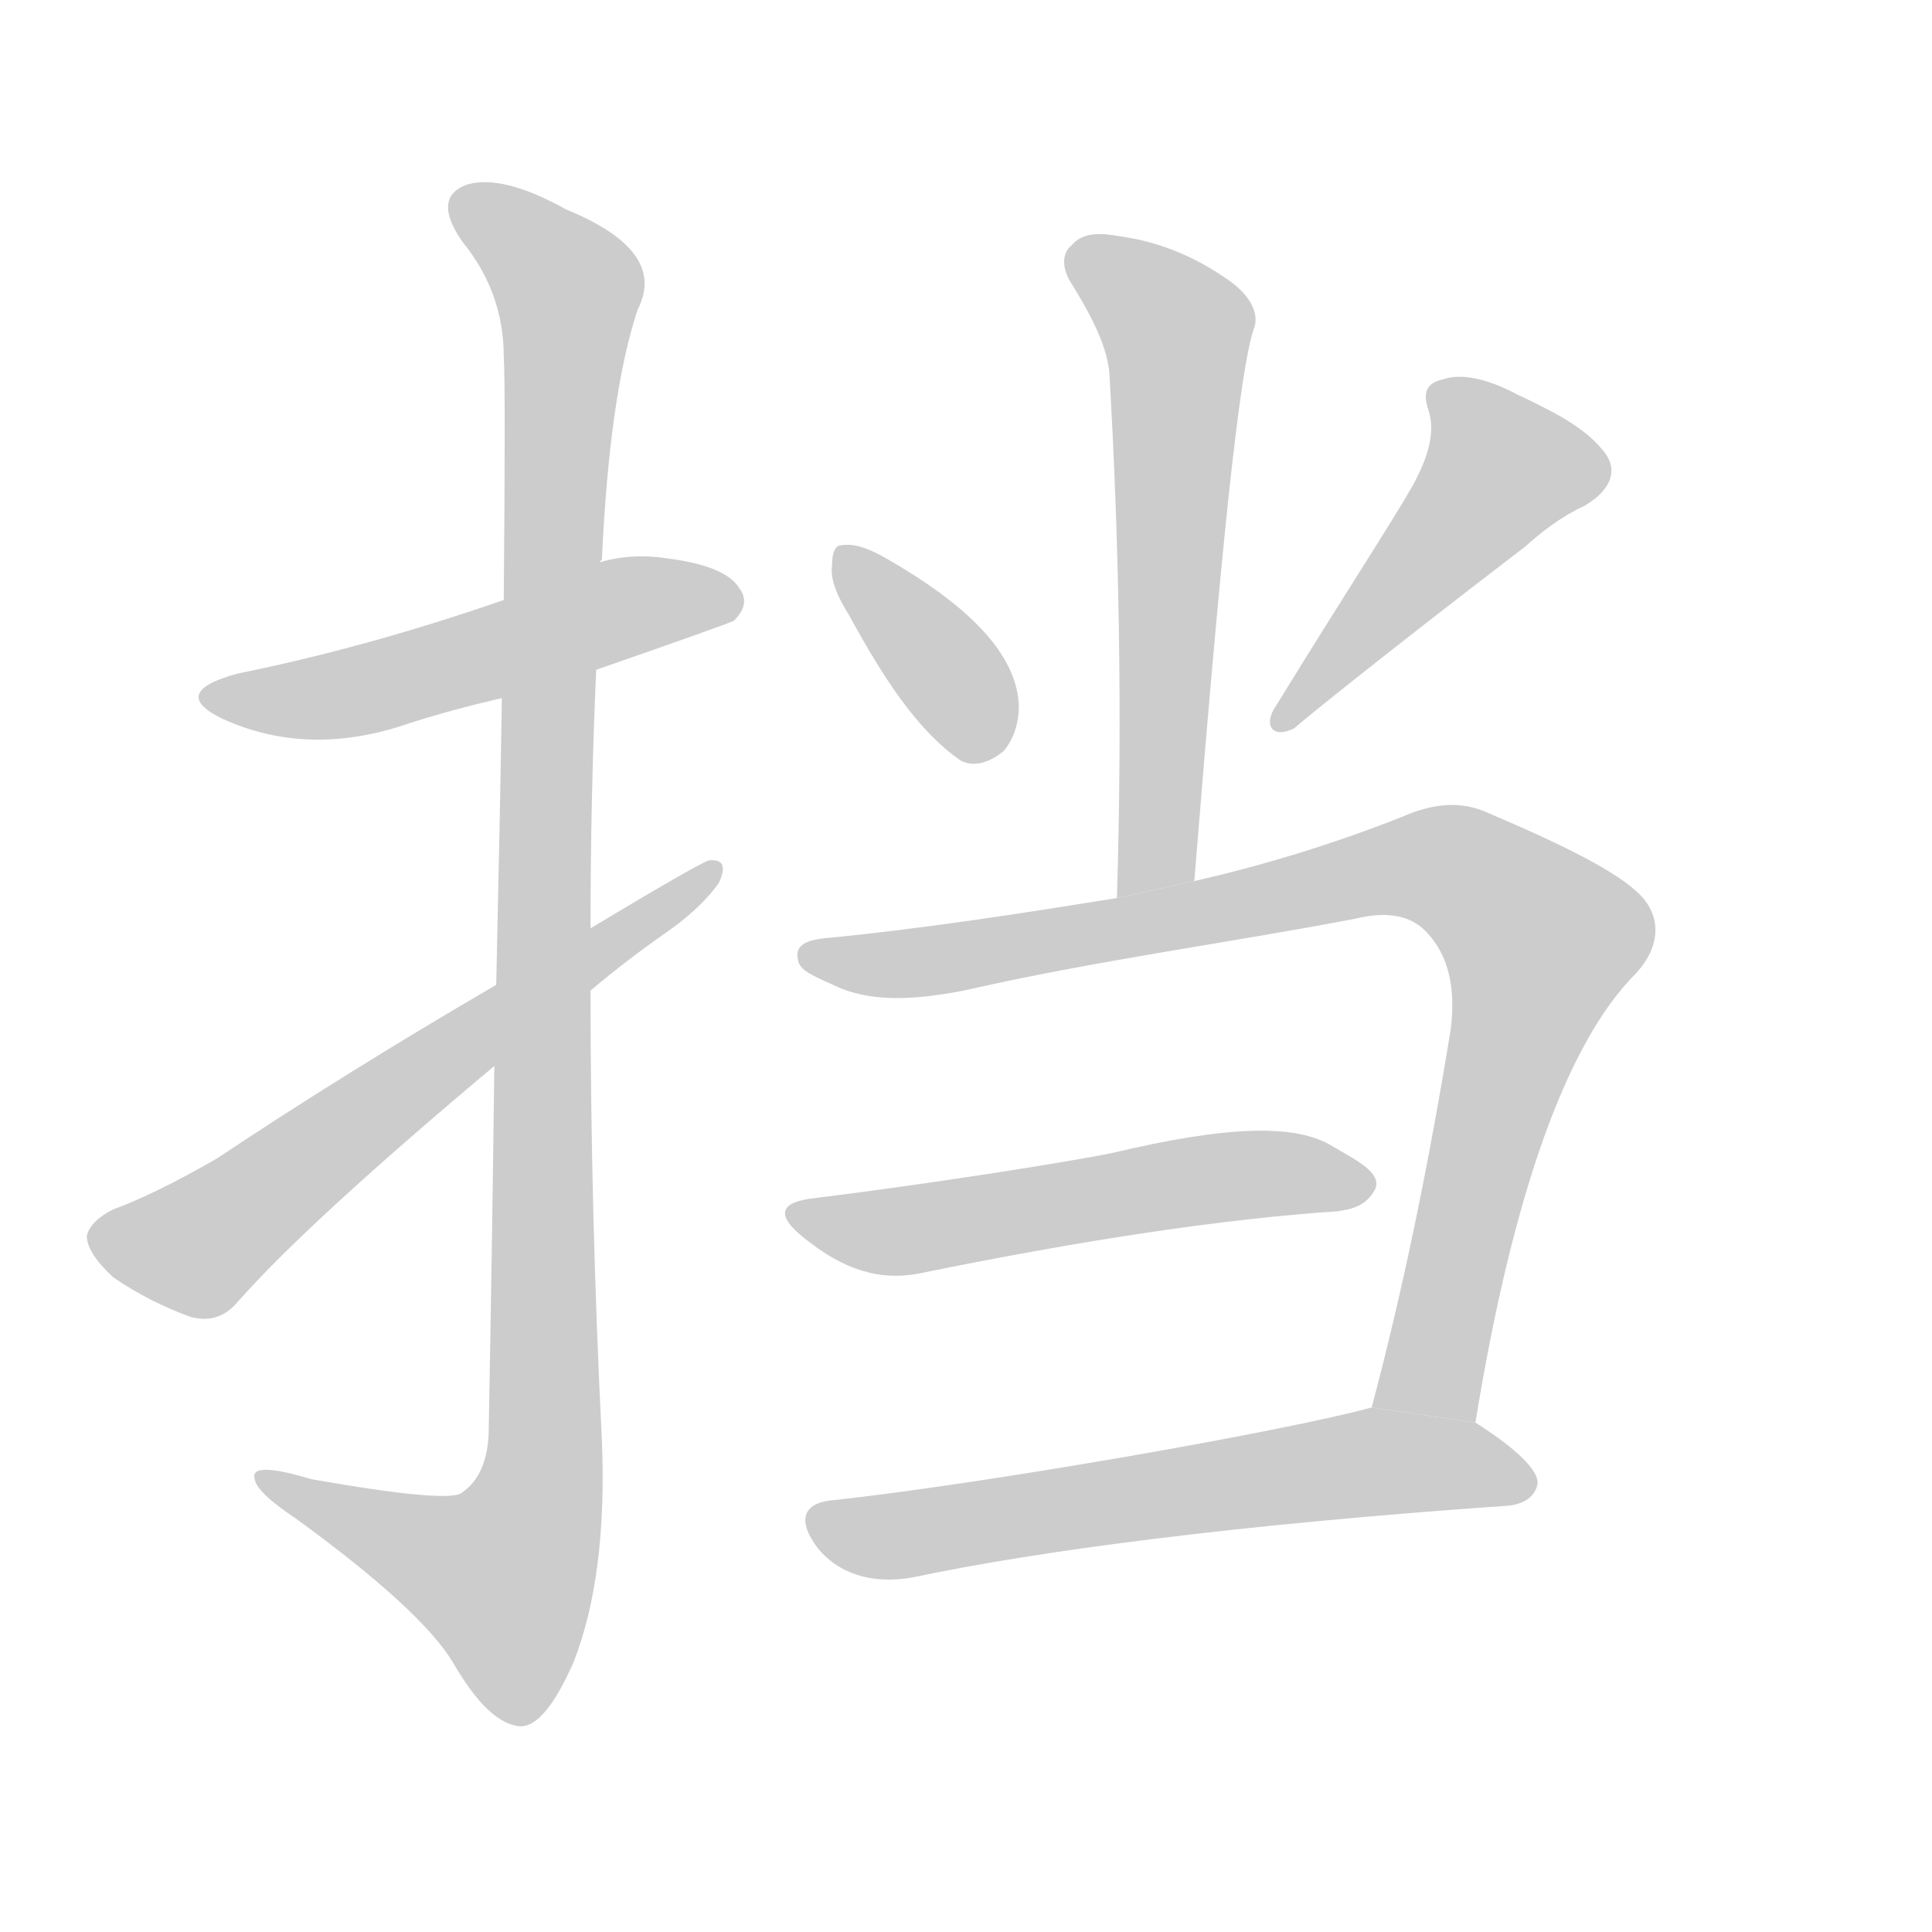 <!--
AnimCJK 2016-2018 Copyright Francois Mizessyn - https://github.com/parsimonhi/animCJK
Derived from:
    MakeMeAHanzi project - https://github.com/skishore/makemeahanzi
    Arphic PL KaitiM GB - https://apps.ubuntu.com/cat/applications/precise/fonts-arphic-gkai00mp/
    Arphic PL UKai - https://apps.ubuntu.com/cat/applications/fonts-arphic-ukai/
You can redistribute and/or modify this file under the terms of the Arphic Public License
as published by Arphic Technology Co., Ltd.
You should have received a copy of this license (the directory "APL") along with this file;
if not, see http://ftp.gnu.org/non-gnu/chinese-fonts-truetype/LICENSE.
-->
<svg id="z25377" class="acjk" version="1.1" viewBox="0 0 1024 1024" xmlns="http://www.w3.org/2000/svg" xmlns:xlink="http://www.w3.org/1999/xlink">
<style>
<![CDATA[
@keyframes z25377k {
	from {
		stroke:#c00;
		stroke-dashoffset:3334;
	}
	75% {
		stroke:#c00;
		stroke-dashoffset:0;
	}
	to {
		stroke:#000;
	}
}
#z25377 path[clip-path] {
	animation:z25377k 1s linear both;
	stroke-dasharray:3334;
	stroke-width:128;
	stroke-linecap:round;
	fill:none;
}
#z25377 path[clip-path="url(#z25377c1)"] {animation-delay:1s;}
#z25377 path[clip-path="url(#z25377c2)"] {animation-delay:2s;}
#z25377 path[clip-path="url(#z25377c3)"] {animation-delay:3s;}
#z25377 path[clip-path="url(#z25377c4)"] {animation-delay:4s;}
#z25377 path[clip-path="url(#z25377c5)"] {animation-delay:5s;}
#z25377 path[clip-path="url(#z25377c6)"] {animation-delay:6s;}
#z25377 path[clip-path="url(#z25377c7)"] {animation-delay:7s;}
#z25377 path[clip-path="url(#z25377c8)"] {animation-delay:8s;}
#z25377 path[clip-path="url(#z25377c9)"] {animation-delay:9s;}
#z25377 path {fill:#ccc;}
]]>
</style>
<path id="z25377d1" d="M316 355Q385 331 389 329Q398 320 392 312Q385 300 354 296Q335 293 318 298L267 318Q195 343 126 357Q89 367 118 381Q164 402 218 383Q240 376 266 370L316 355 Z"/>
<path id="z25377d2" d="M262 565Q261 650 259 760Q258 782 245 791Q239 797 165 784Q132 774 135 784Q136 791 157 805Q223 853 240 881Q259 914 276 915Q289 915 304 881Q322 835 319 763Q313 643 313 525L313 492Q313 422 316 355L318 298Q318 297 319 297Q323 209 338 164Q354 133 300 111Q266 92 247 98Q229 105 245 128Q267 155 267 189Q268 204 267 318L266 370Q265 434 263 522L262 565 Z"/>
<path id="z25377d3" d="M313 525Q332 509 352 495Q371 482 381 468Q387 455 376 456Q373 456 313 492L263 522Q184 568 115 614Q82 633 60 641Q48 647 46 655Q46 664 60 677Q79 690 101 698Q116 702 126 690Q163 648 262 565L313 525 Z"/>
<path id="z25377d4" d="M633 467C647 293 657 194 665 173C667 166 663 156 649 147C627 132 607 127 592 125C581 123 573 124 568 130C563 134 562 142 569 152C580 170 587 185 588 198C593 284 595 376 592 476 Z"/>
<path id="z25377d5" d="M450 326C468 359 486 387 509 403C516 407 525 404 532 398C537 392 540 384 540 374C539 347 514 321 468 295C459 290 452 288 446 289C443 289 441 292 441 300C440 306 443 315 450 326 Z"/>
<path id="z25377d6" d="M749 257C737 278 712 316 677 373C669 384 674 392 686 386C688 384 727 352 808 290C817 282 827 274 840 268C855 259 858 248 849 238C839 226 823 218 804 209C787 200 774 198 765 201C756 203 754 208 757 217C761 229 757 242 749 257 Z"/>
<path id="z25377d7" d="M782 754C802 631 831 552 867 516C880 502 881 486 869 474C857 462 829 448 789 431C774 424 759 426 743 433C705 448 668 459 633 467L592 476C542 484 491 492 440 497C427 498 421 501 423 509C424 515 433 518 446 524C464 531 485 530 511 525C581 509 650 500 718 487C734 483 746 485 754 492C766 503 772 520 769 545C757 619 743 686 727 746 Z"/>
<path id="z25377d8" d="M432 635C413 637 411 644 426 656C447 673 466 679 487 675C575 657 649 646 709 642C715 641 724 640 729 630C732 622 721 616 707 608C687 595 649 597 590 611C566 616 489 628 432 635 Z"/>
<path id="z25377d9" d="M727 746C679 759 524 786 443 795C426 796 422 805 433 820C444 834 462 840 484 836C550 822 656 808 800 798C808 797 814 793 815 786C815 779 804 768 782 754 Z"/>
<defs>
	<clipPath id="z25377c1"><use xlink:href="#z25377d1"/></clipPath>
	<clipPath id="z25377c2"><use xlink:href="#z25377d2"/></clipPath>
	<clipPath id="z25377c3"><use xlink:href="#z25377d3"/></clipPath>
	<clipPath id="z25377c4"><use xlink:href="#z25377d4"/></clipPath>
	<clipPath id="z25377c5"><use xlink:href="#z25377d5"/></clipPath>
	<clipPath id="z25377c6"><use xlink:href="#z25377d6"/></clipPath>
	<clipPath id="z25377c7"><use xlink:href="#z25377d7"/></clipPath>
	<clipPath id="z25377c8"><use xlink:href="#z25377d8"/></clipPath>
	<clipPath id="z25377c9"><use xlink:href="#z25377d9"/></clipPath>
</defs>
<path pathLength="3333" clip-path="url(#z25377c1)" d="M114 369L389 317"/>
<path pathLength="3333" clip-path="url(#z25377c2)" d="M245 104L302 153L286 790L258 862L146 784"/>
<path pathLength="3333" clip-path="url(#z25377c3)" d="M54 656L105 662L374 461"/>
<path pathLength="3333" clip-path="url(#z25377c4)" d="M573 137L625 178L609 472"/>
<path pathLength="3333" clip-path="url(#z25377c5)" d="M449 295L519 400"/>
<path pathLength="3333" clip-path="url(#z25377c6)" d="M762 207L802 254L681 379"/>
<path pathLength="3333" clip-path="url(#z25377c7)" d="M430 506L756 457L792 474L825 507L762 750"/>
<path pathLength="3333" clip-path="url(#z25377c8)" d="M424 644L723 622"/>
<path pathLength="3333" clip-path="url(#z25377c9)" d="M434 807L720 775L810 786"/>
</svg>